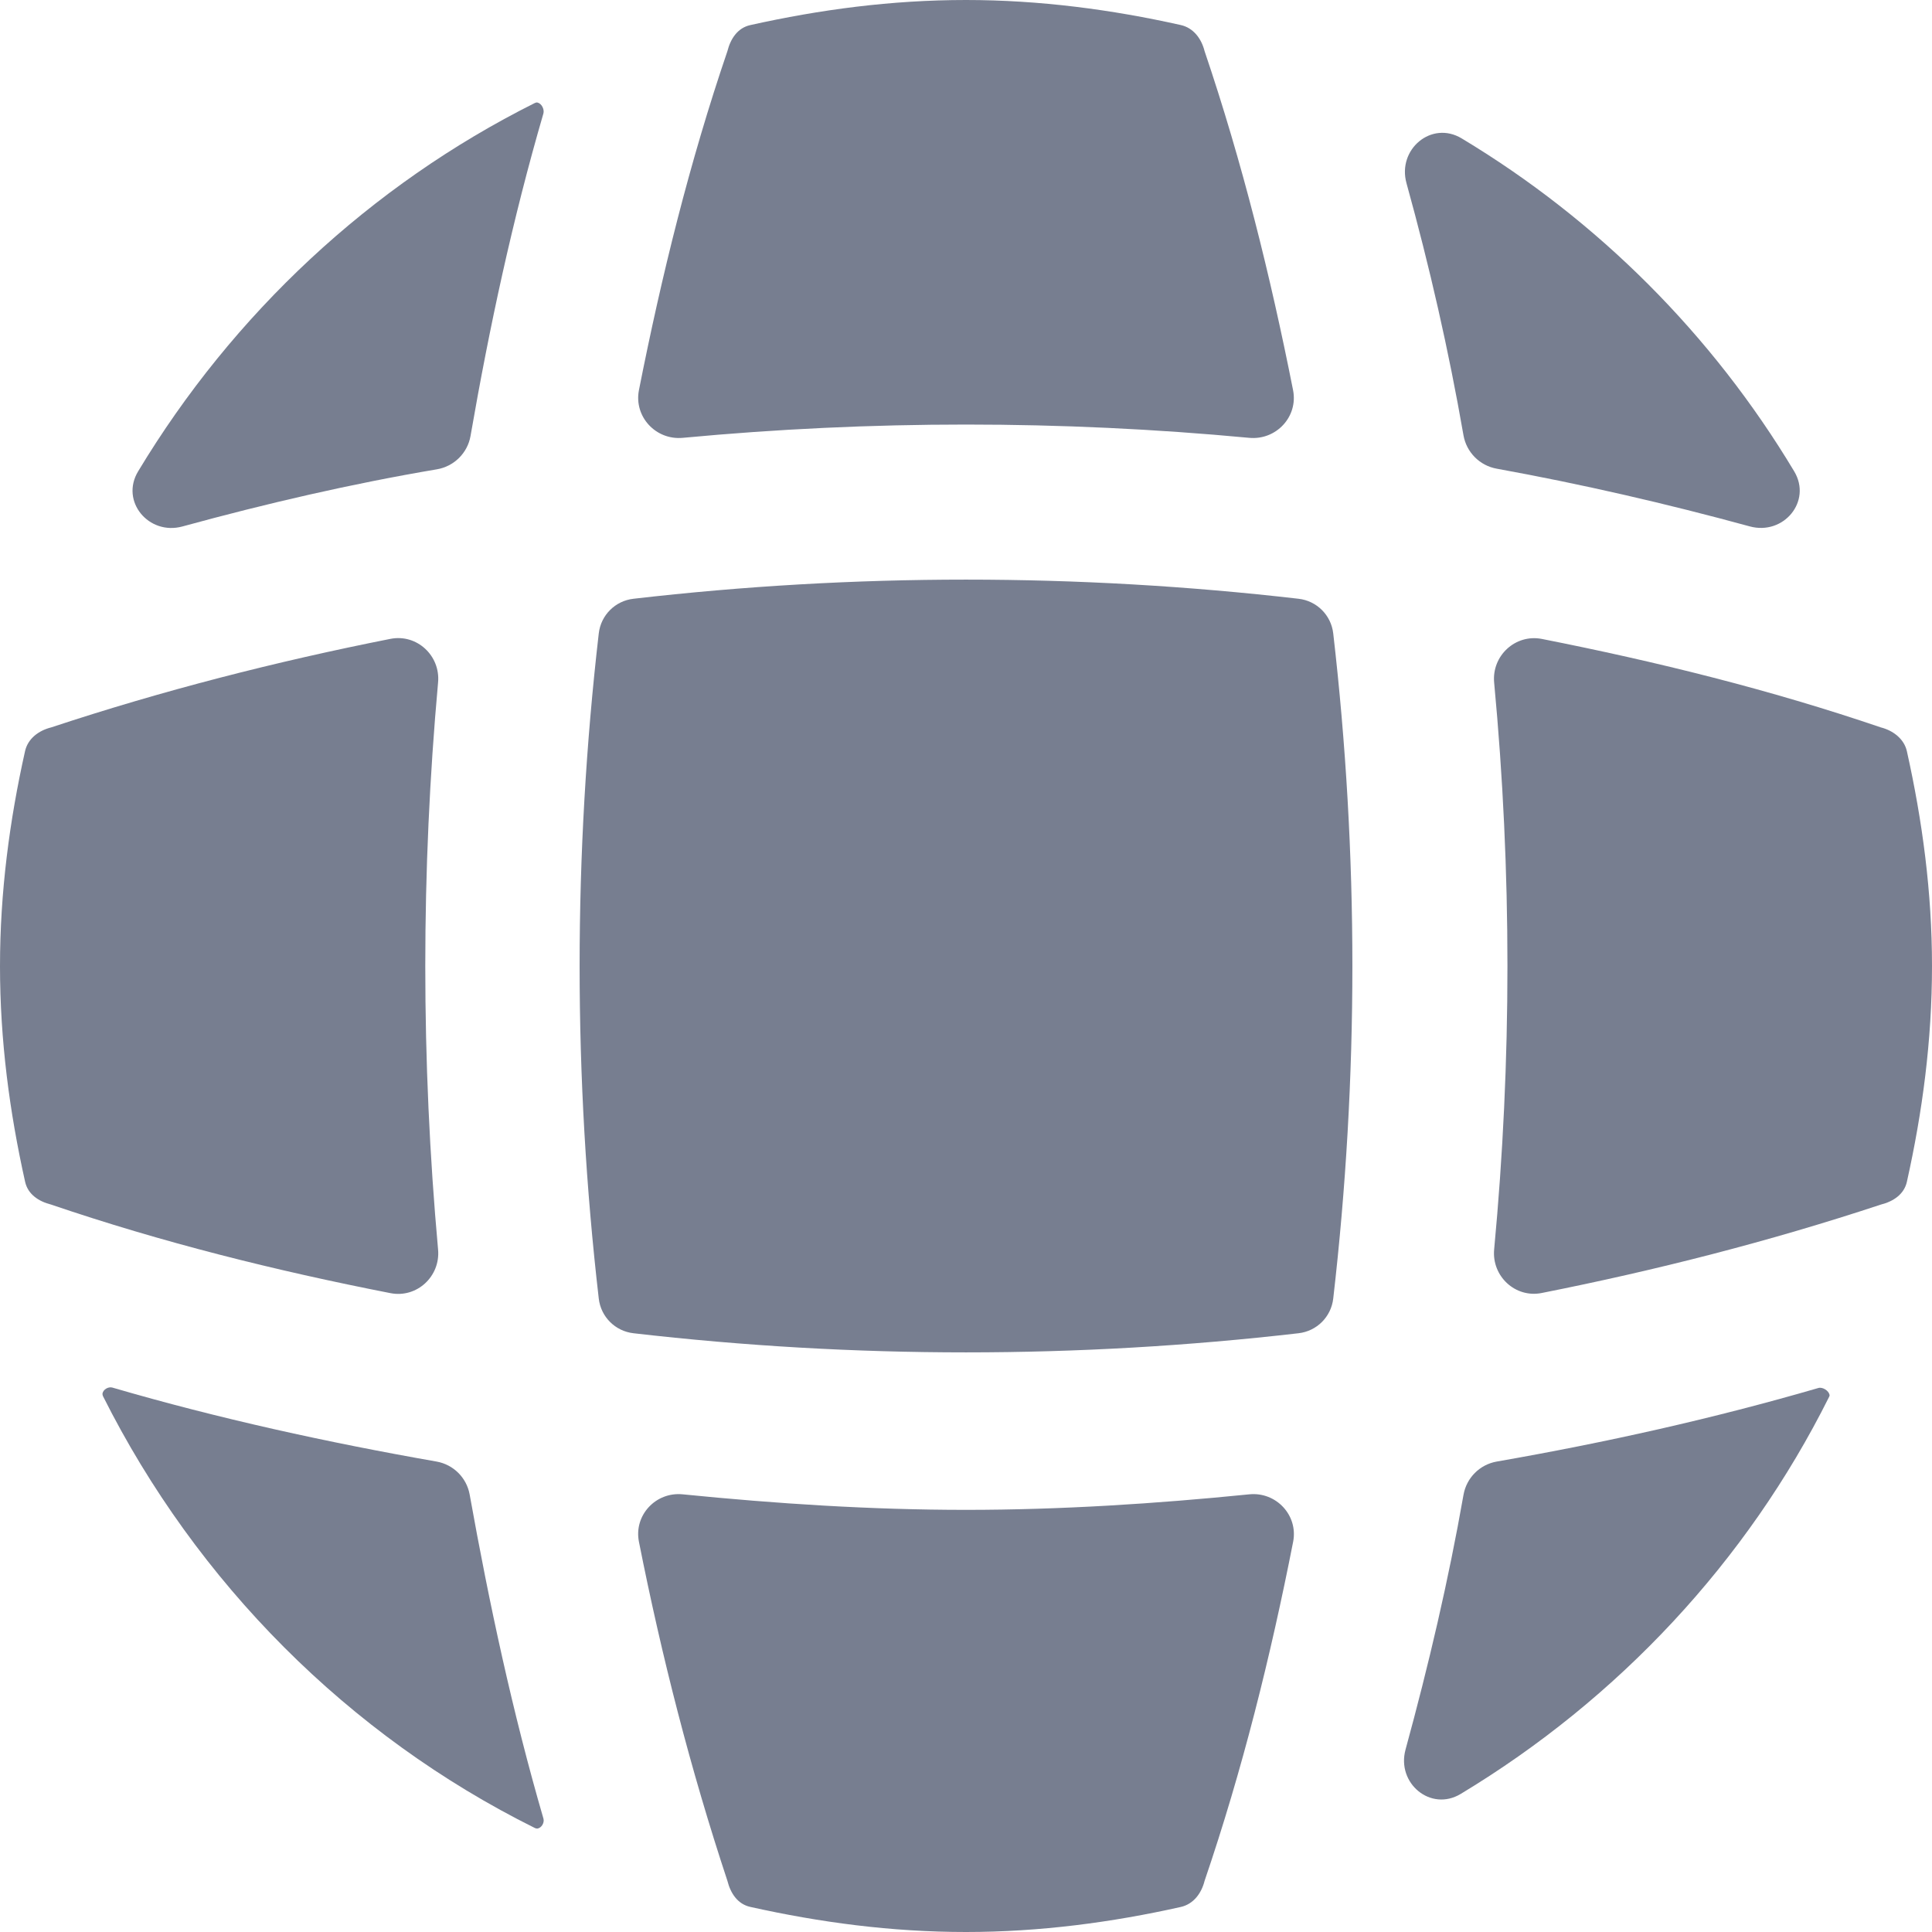 <svg width="24" height="24" viewBox="0 0 24 24" fill="none" xmlns="http://www.w3.org/2000/svg">
<path d="M6.751 22.592C6.765 22.642 6.728 22.706 6.677 22.715C6.665 22.716 6.654 22.713 6.644 22.708C4.329 21.558 2.442 19.66 1.28 17.345C1.275 17.334 1.272 17.323 1.273 17.311C1.282 17.26 1.346 17.223 1.396 17.237C2.715 17.622 4.072 17.919 5.423 18.156C5.632 18.193 5.796 18.356 5.834 18.564C6.078 19.924 6.367 21.272 6.751 22.592Z" fill="#777E90"/>
<path d="M22.727 17.327C22.729 17.337 22.726 17.345 22.721 17.354C21.701 19.398 20.1 21.107 18.145 22.285C17.773 22.509 17.346 22.153 17.46 21.734C17.747 20.685 17.994 19.63 18.18 18.57C18.217 18.358 18.382 18.193 18.593 18.156C19.945 17.92 21.276 17.624 22.589 17.242C22.64 17.227 22.717 17.275 22.727 17.327Z" fill="#777E90"/>
<path d="M22.288 5.855C22.512 6.228 22.155 6.654 21.736 6.539C20.696 6.255 19.649 6.014 18.592 5.822C18.381 5.784 18.217 5.618 18.18 5.408C17.997 4.355 17.758 3.309 17.472 2.276C17.355 1.855 17.783 1.494 18.157 1.719C19.852 2.738 21.271 4.159 22.288 5.855Z" fill="#777E90"/>
<path d="M6.677 1.274C6.729 1.286 6.765 1.359 6.75 1.411C6.367 2.726 6.08 4.061 5.845 5.416C5.808 5.628 5.64 5.794 5.427 5.83C4.368 6.009 3.314 6.253 2.266 6.54C1.847 6.654 1.491 6.227 1.716 5.855C2.893 3.901 4.601 2.301 6.643 1.28C6.654 1.275 6.665 1.271 6.677 1.274Z" fill="#777E90"/>
<path d="M16.063 4.847C16.128 5.176 15.853 5.47 15.519 5.439C13.178 5.219 10.822 5.219 8.481 5.439C8.147 5.47 7.873 5.176 7.937 4.847C8.218 3.425 8.568 2.008 9.036 0.636C9.075 0.481 9.163 0.347 9.319 0.312C10.185 0.119 11.073 0 12 0C12.915 0 13.811 0.119 14.668 0.311C14.825 0.346 14.925 0.48 14.964 0.636C15.432 2.018 15.782 3.427 16.063 4.847Z" fill="#777E90"/>
<path d="M5.442 15.523C5.472 15.855 5.179 16.128 4.851 16.064C3.42 15.784 2.01 15.432 0.636 14.964C0.481 14.925 0.347 14.837 0.312 14.681C0.119 13.815 0 12.927 0 12C0 11.085 0.119 10.189 0.311 9.332C0.346 9.175 0.48 9.075 0.636 9.036C2.02 8.578 3.423 8.219 4.851 7.936C5.179 7.872 5.472 8.145 5.442 8.477C5.23 10.821 5.23 13.179 5.442 15.523Z" fill="#777E90"/>
<path d="M24 12C24 12.927 23.881 13.815 23.688 14.681C23.653 14.837 23.519 14.925 23.364 14.964C21.982 15.421 20.573 15.78 19.152 16.062C18.824 16.128 18.529 15.853 18.561 15.519C18.781 13.178 18.781 10.822 18.561 8.481C18.529 8.147 18.824 7.873 19.153 7.937C20.575 8.218 21.992 8.568 23.364 9.036C23.516 9.074 23.654 9.179 23.688 9.332C23.881 10.198 24 11.084 24 12Z" fill="#777E90"/>
<path d="M15.52 18.563C15.853 18.53 16.128 18.824 16.064 19.152C15.783 20.582 15.432 21.991 14.964 23.364C14.925 23.52 14.825 23.654 14.668 23.689C13.811 23.881 12.915 24 12 24C11.073 24 10.185 23.881 9.319 23.688C9.163 23.653 9.075 23.519 9.036 23.364C8.578 21.98 8.22 20.579 7.937 19.152C7.872 18.823 8.147 18.53 8.48 18.563C9.649 18.68 10.82 18.756 12 18.756C13.178 18.756 14.356 18.68 15.52 18.563Z" fill="#777E90"/>
<path d="M16.562 16.131C16.536 16.358 16.358 16.536 16.131 16.562C13.384 16.879 10.616 16.879 7.869 16.562C7.642 16.536 7.464 16.358 7.438 16.131C7.121 13.384 7.121 10.616 7.438 7.869C7.464 7.642 7.642 7.464 7.869 7.438C10.616 7.121 13.384 7.121 16.131 7.438C16.358 7.464 16.536 7.642 16.562 7.869C16.879 10.616 16.879 13.384 16.562 16.131Z" fill="#777E90"/>
</svg>
